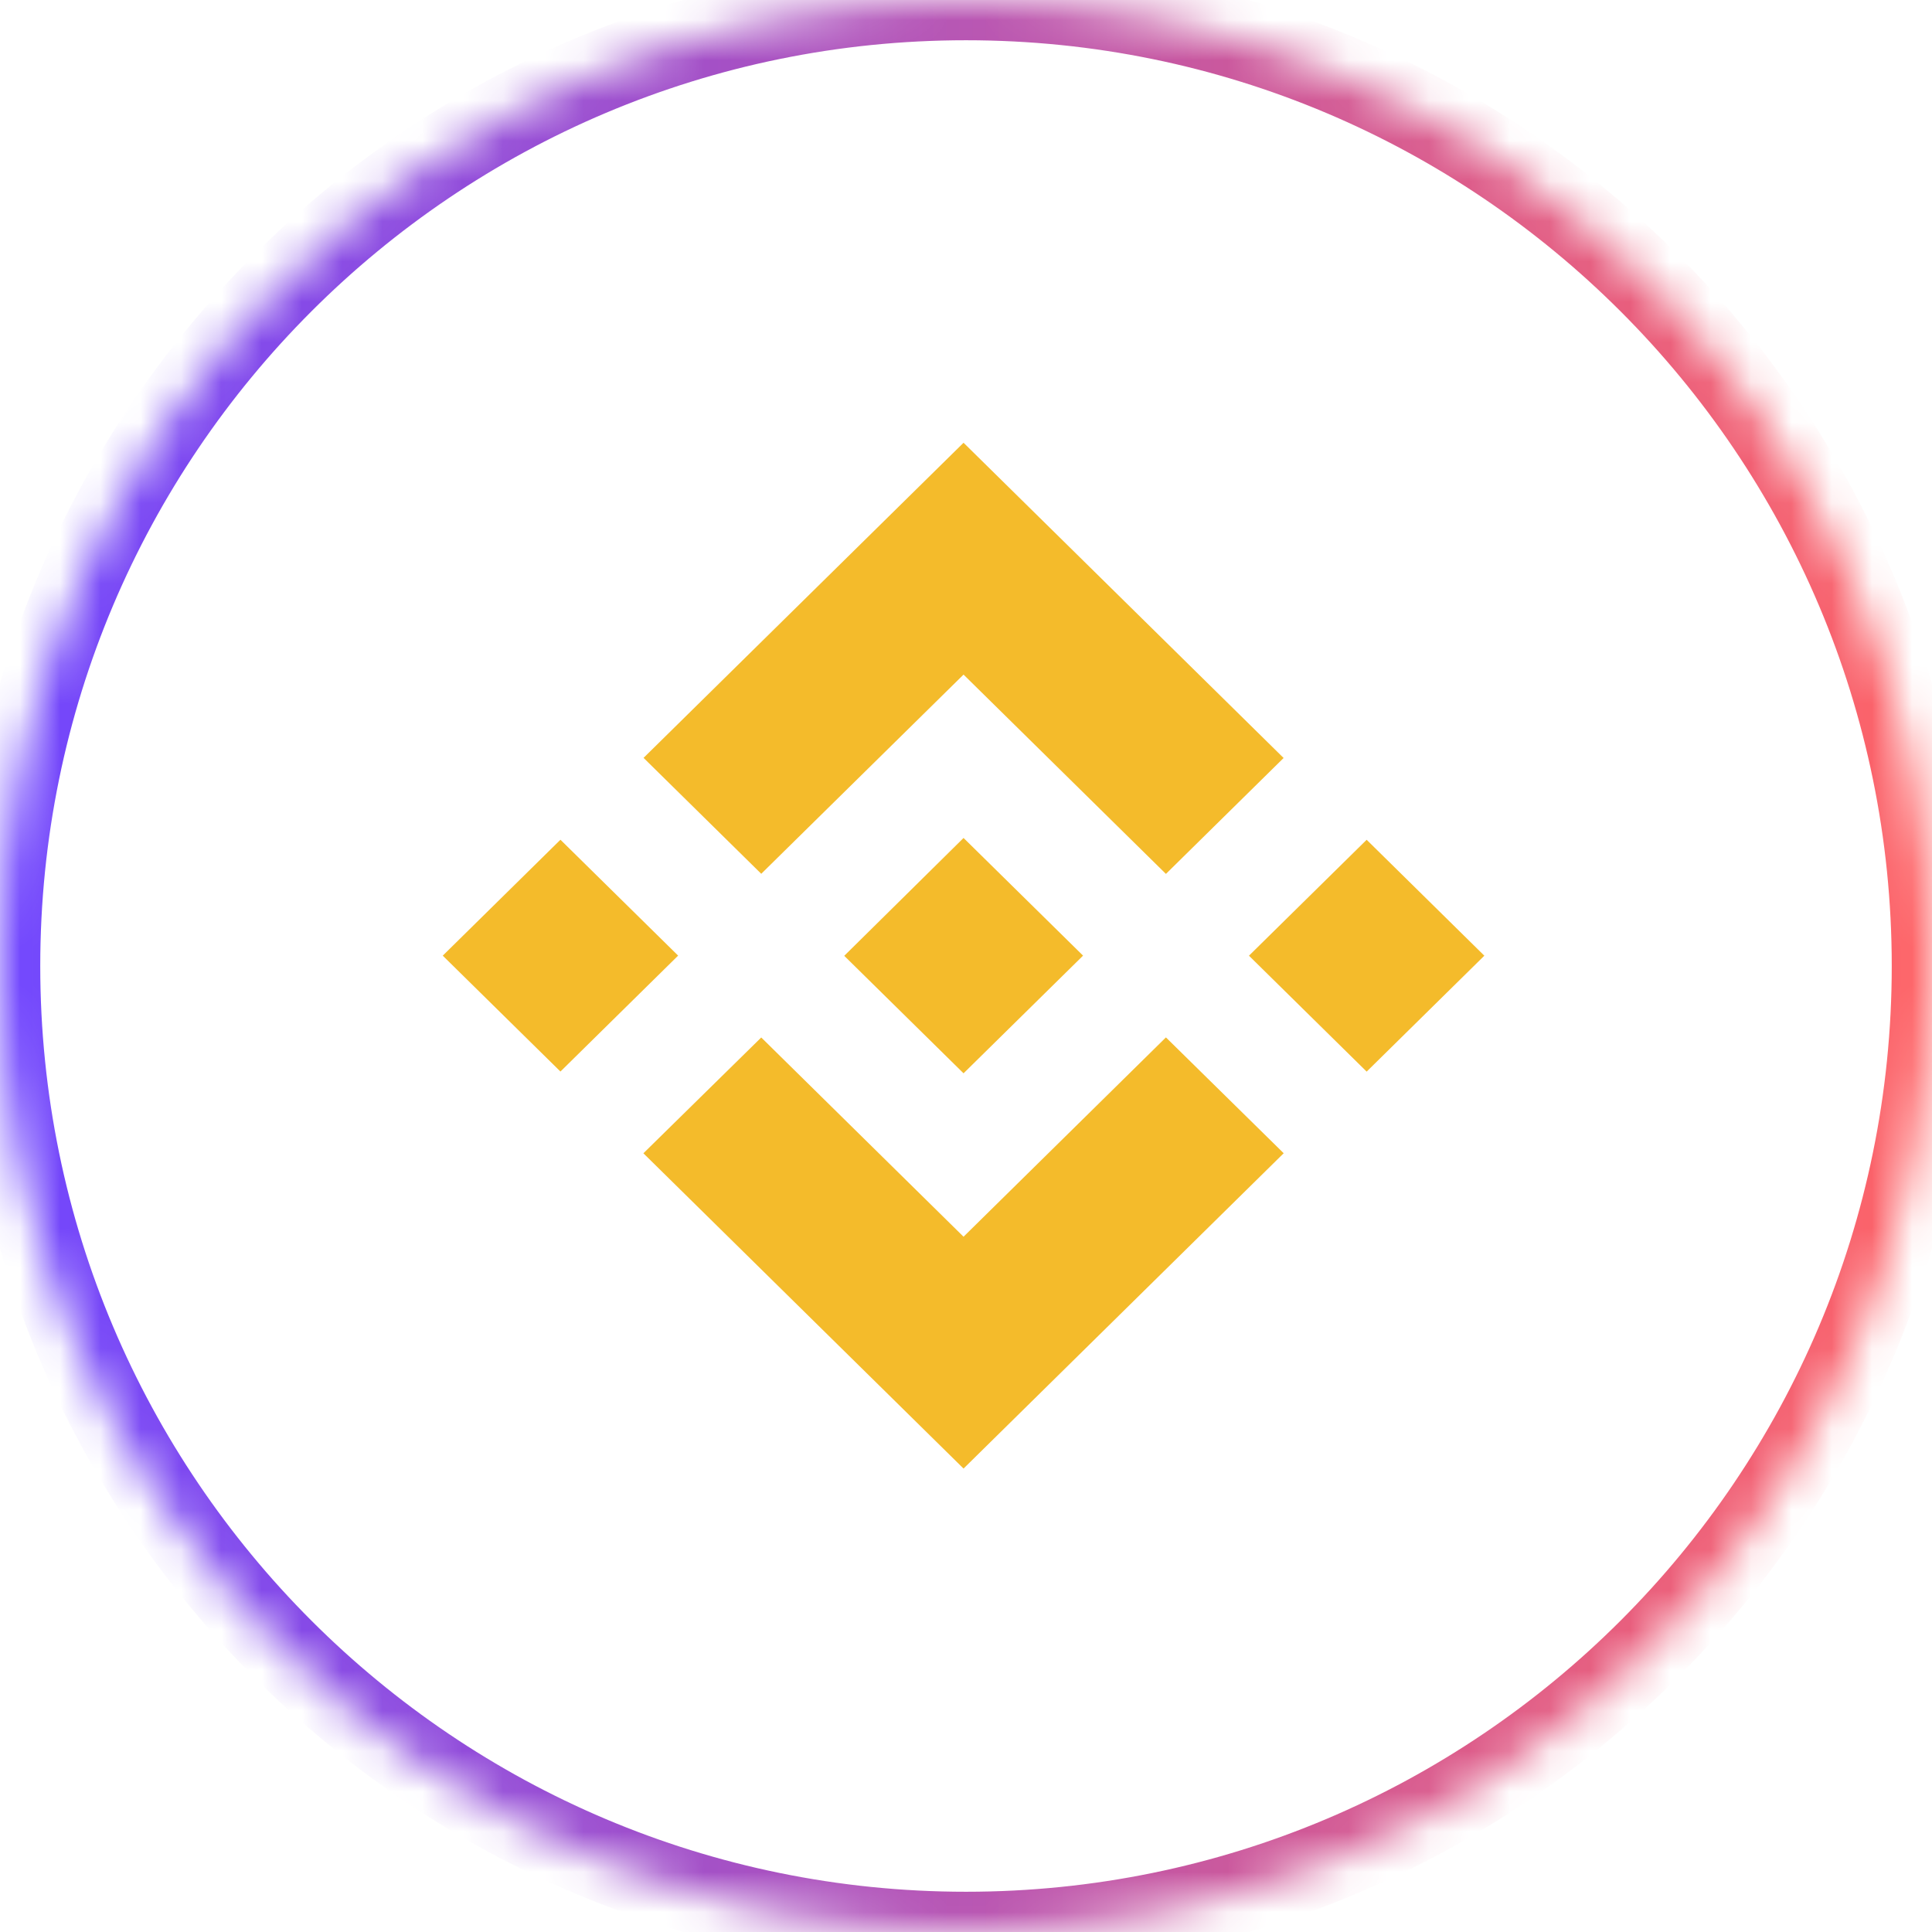 <svg width="48" height="48" viewBox="0 0 48 48" fill="none" xmlns="http://www.w3.org/2000/svg">
<mask id="path-1-inside-1" fill="white">
<path d="M48 24C48 37.255 37.255 48 24 48C10.745 48 0 37.255 0 24C0 10.745 10.745 0 24 0C37.255 0 48 10.745 48 24Z"/>
</mask>
<path d="M49 24C49 23.448 48.552 23 48 23C47.448 23 47 23.448 47 24H49ZM24 48V47V48ZM47 24C47 24.552 47.448 25 48 25C48.552 25 49 24.552 49 24H47ZM47 24C47 36.703 36.703 47 24 47V49C37.807 49 49 37.807 49 24H47ZM24 47C11.297 47 1 36.703 1 24H-1C-1 37.807 10.193 49 24 49V47ZM1 24C1 11.297 11.297 1 24 1V-1C10.193 -1 -1 10.193 -1 24H1ZM24 1C36.703 1 47 11.297 47 24H49C49 10.193 37.807 -1 24 -1V1Z" fill="url(#paint0_linear)" mask="url(#path-1-inside-1)"/>
<path fill-rule="evenodd" clip-rule="evenodd" d="M23.939 16.76L18.913 21.709L15.989 18.829L23.939 11L31.891 18.832L28.967 21.712L23.939 16.76ZM16.848 23.742L13.924 20.863L11 23.743L13.924 26.622L16.848 23.742ZM23.939 30.726L18.913 25.776L15.985 28.653L15.989 28.657L23.939 36.486L31.891 28.654L31.893 28.652L28.967 25.774L23.939 30.726ZM33.954 26.624L36.878 23.744L33.954 20.864L31.03 23.744L33.954 26.624ZM26.905 23.741H26.907L23.939 20.819L20.975 23.747L23.939 26.666L26.907 23.744L26.908 23.743L26.905 23.741Z" fill="#F4BB2B"/>
<defs>
<linearGradient id="paint0_linear" x1="0" y1="24" x2="48" y2="24" gradientUnits="userSpaceOnUse">
<stop stop-color="#6F45FF"/>
<stop offset="1" stop-color="#FF6365"/>
</linearGradient>
</defs>
</svg>
